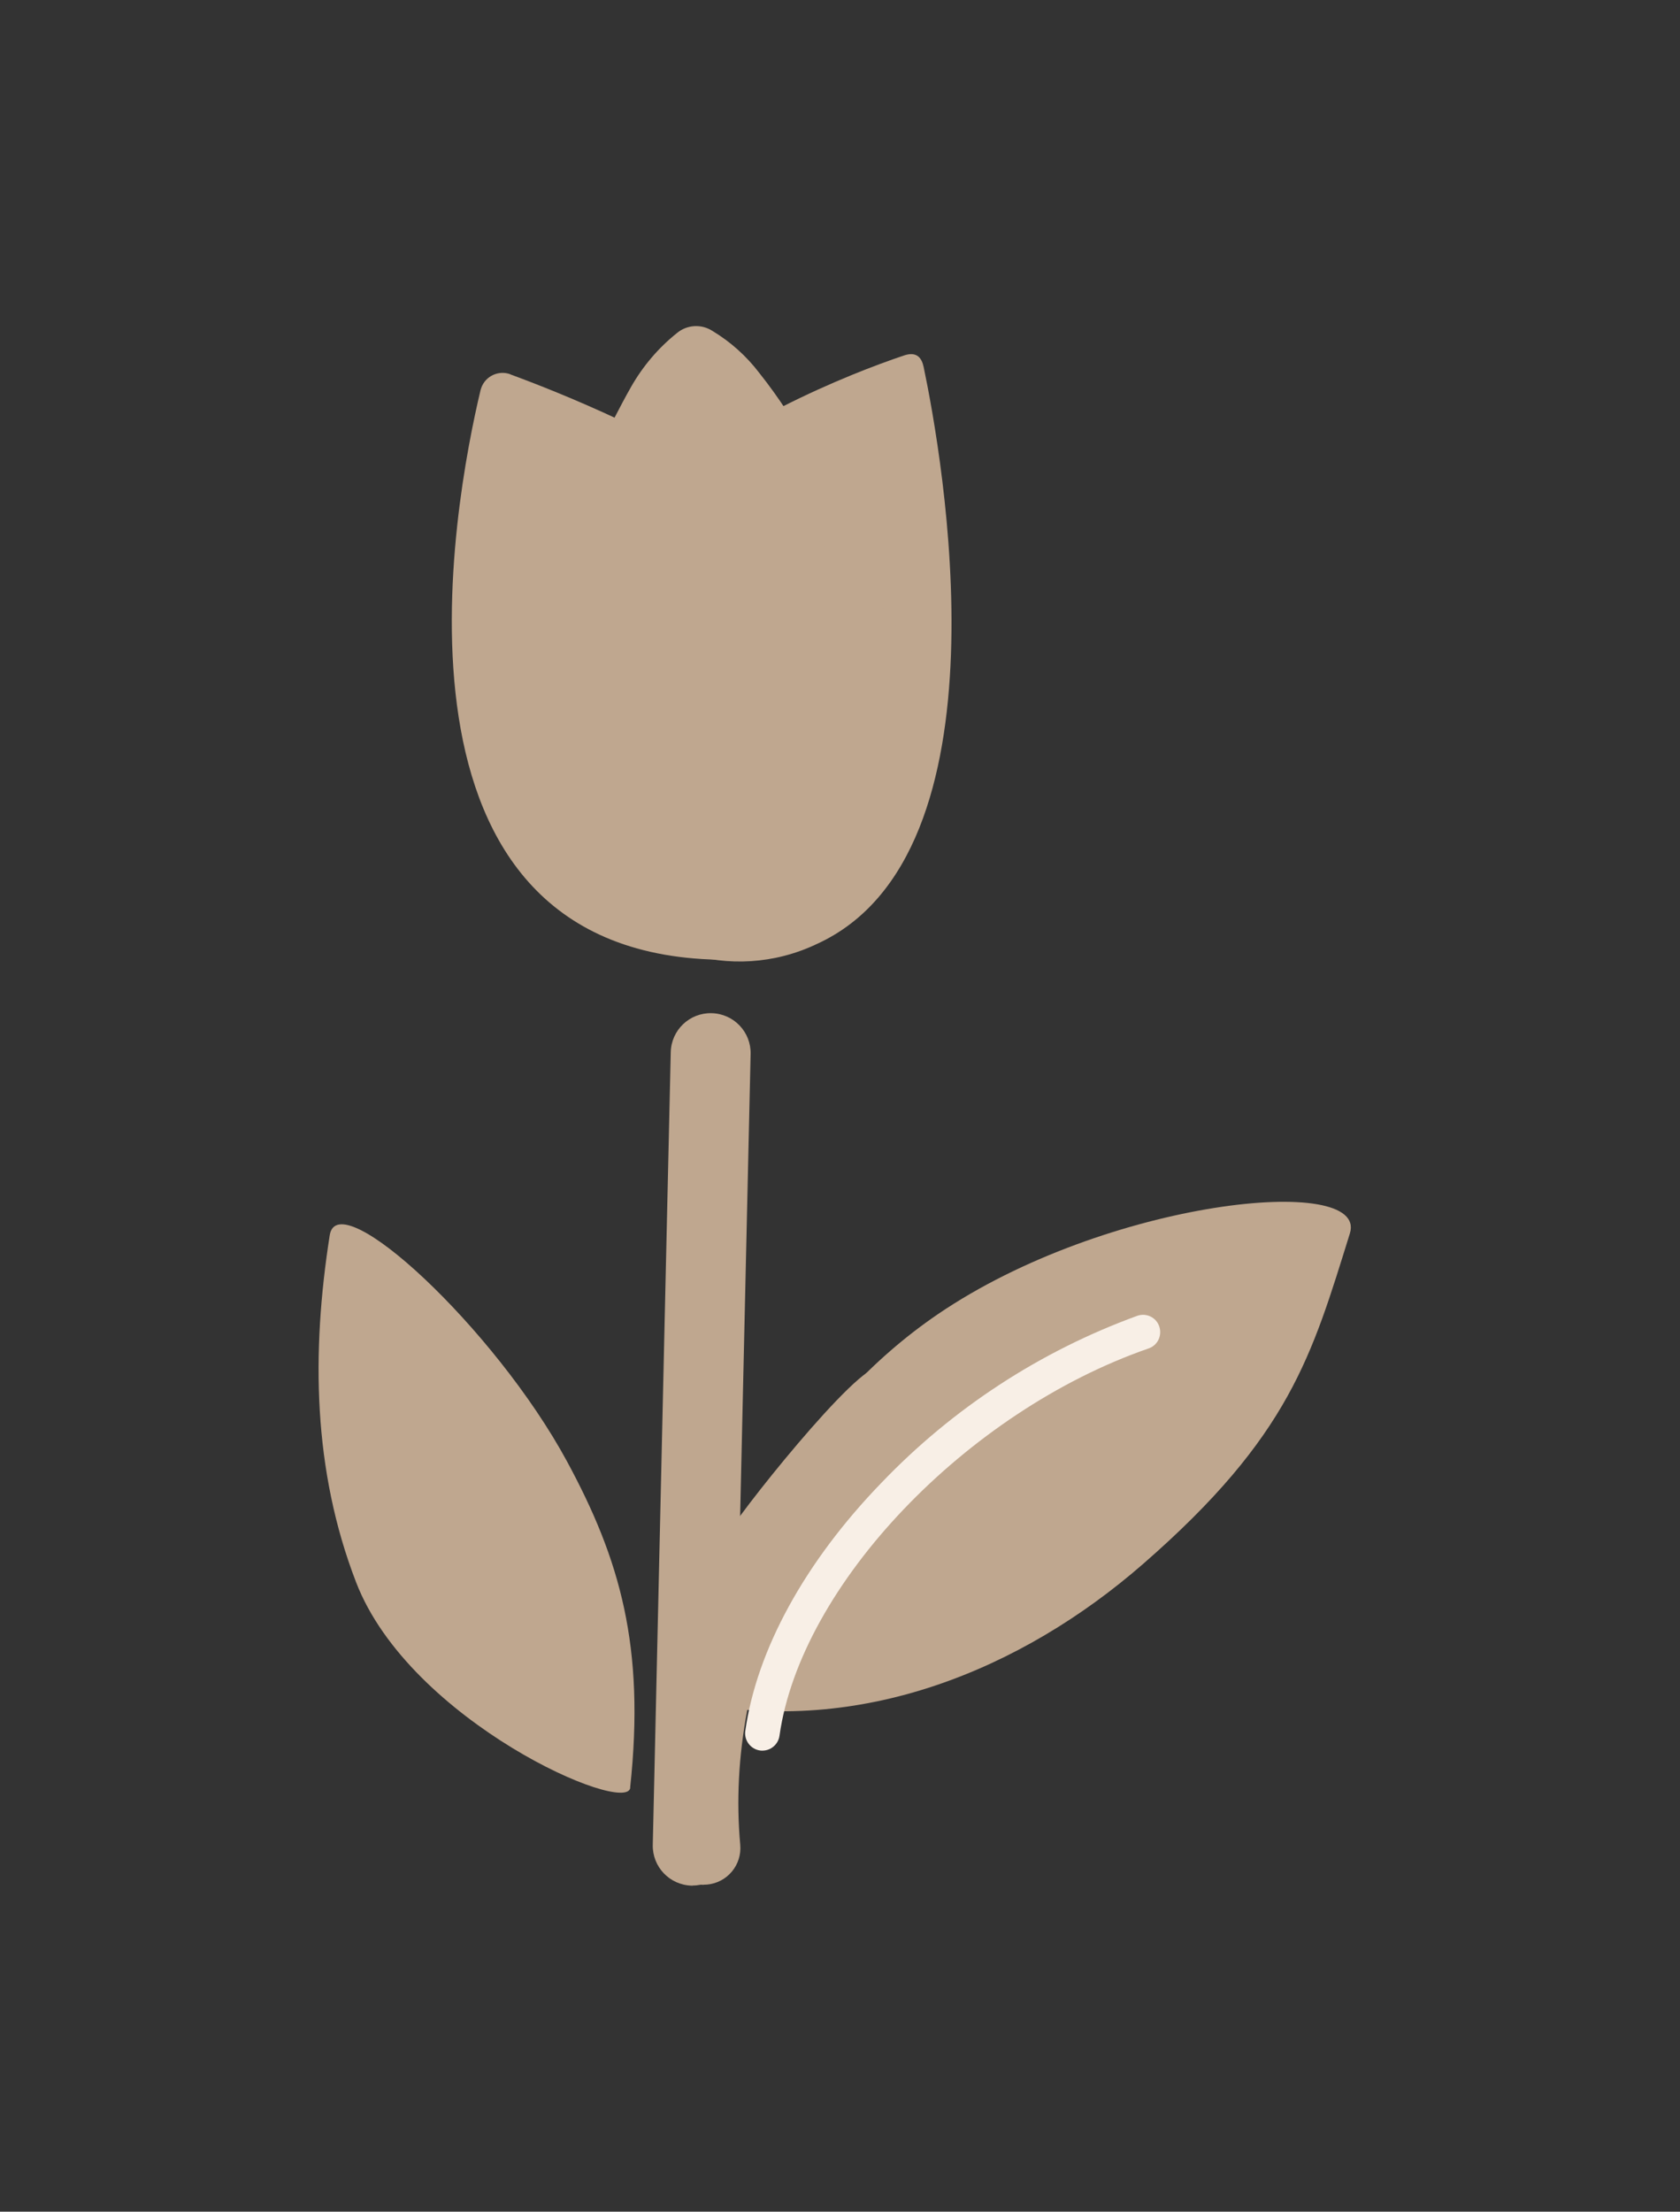 <?xml version="1.0" encoding="UTF-8"?>
<svg id="Layer_3" data-name="Layer 3" xmlns="http://www.w3.org/2000/svg" xmlns:xlink="http://www.w3.org/1999/xlink" viewBox="0 0 126.21 166.12">
  <rect x="0" y="0" width="126.21" height="166.12" fill="#333333" stroke="none"/>
  <defs>
    <style>
      .cls-1 {
        fill: #bfa78f;
      }

      .cls-2 {
        fill: #f8efe6;
      }

      .cls-3 {
        clip-path: url(#clippath);
      }

      .cls-4 {
        fill: none;
      }
    </style>
    <clipPath id="clippath">
      <rect class="cls-4" x="23.92" y="24.49" width="77.56" height="117.13"/>
    </clipPath>
  </defs>
  <g class="cls-3">
    <g id="Group_196" data-name="Group 196">
      <path id="Path_521" data-name="Path 521" class="cls-1" d="m52.87,141.57c-1.42,0-2.61-1.08-2.74-2.5-.69-7.44.76-15.34,4.31-23.47.61-1.4,10.2-13.45,11.59-12.84s-5.93,13.65-6.54,15.05c-3.18,7.26-4.48,14.24-3.88,20.74.14,1.52-.97,2.86-2.49,3-.09,0-.17.01-.26.01"/>
      <path id="Path_522" data-name="Path 522" class="cls-1" d="m47.34,134.27c1.14-10.62-.78-17.17-4.73-24.48-5.44-10.06-17.23-20.94-17.84-17.01-1.38,8.8-1.27,17.64,1.98,26.06,4.05,10.49,20.37,17.56,20.6,15.43"/>
      <path id="Path_523" data-name="Path 523" class="cls-1" d="m52.04,127.85c2.23-11.22,8.55-22.41,18.4-29.13,12.69-8.65,32.39-10.63,30.97-6.08-2.86,9.17-4.49,15.21-15.55,24.84-9.1,7.93-21.28,12.96-33.83,10.37"/>
      <path id="Path_524" data-name="Path 524" class="cls-2" d="m57.28,131.49c-.06,0-.12,0-.18-.01-.71-.1-1.21-.76-1.11-1.47,0,0,0,0,0,0,.86-6.09,4.49-12.71,10.23-18.64,5.36-5.6,11.94-9.89,19.22-12.54.68-.24,1.42.12,1.65.8.23.68-.12,1.42-.8,1.65h0c-13.7,4.75-26.14,17.79-27.73,29.09-.09.64-.64,1.12-1.29,1.12"/>
      <path id="Path_525" data-name="Path 525" class="cls-1" d="m52.04,141.63h-.07c-1.66-.04-2.97-1.41-2.93-3.07l1.35-59.53c.04-1.66,1.41-2.97,3.07-2.93,1.66.04,2.97,1.41,2.93,3.07l-1.35,59.52c-.04,1.63-1.37,2.93-3,2.93"/>
      <path id="Path_526" data-name="Path 526" class="cls-1" d="m69.39,27.57c-.14-.67-.5-1.2-1.48-.87-8.14,2.74-38.56,15.17-24.06,38.77,3.53,6.09,11.14,8.46,17.5,5.44,14.83-6.74,9.4-36.85,8.04-43.34"/>
      <path id="Path_527" data-name="Path 527" class="cls-1" d="m38.34,28.11c-.88-.32-1.86.13-2.18,1.01-.02.06-.04.12-.06.19-2,8.38-8.55,42.78,18.49,42.78,7.72,0,14.6-8.2,15.43-14.85,1.96-15.74-24.44-26.46-31.68-29.12"/>
      <path id="Path_528" data-name="Path 528" class="cls-1" d="m45.32,33.03s1.26-2.52,2.1-3.99c.88-1.54,2.04-2.91,3.43-4.02.76-.64,1.85-.7,2.68-.16,1.36.82,2.55,1.89,3.51,3.15,1.48,1.86,2.78,3.86,3.88,5.97l-7.84,5.96-7.75-6.91Z"/>
    </g>
  </g>
</svg>